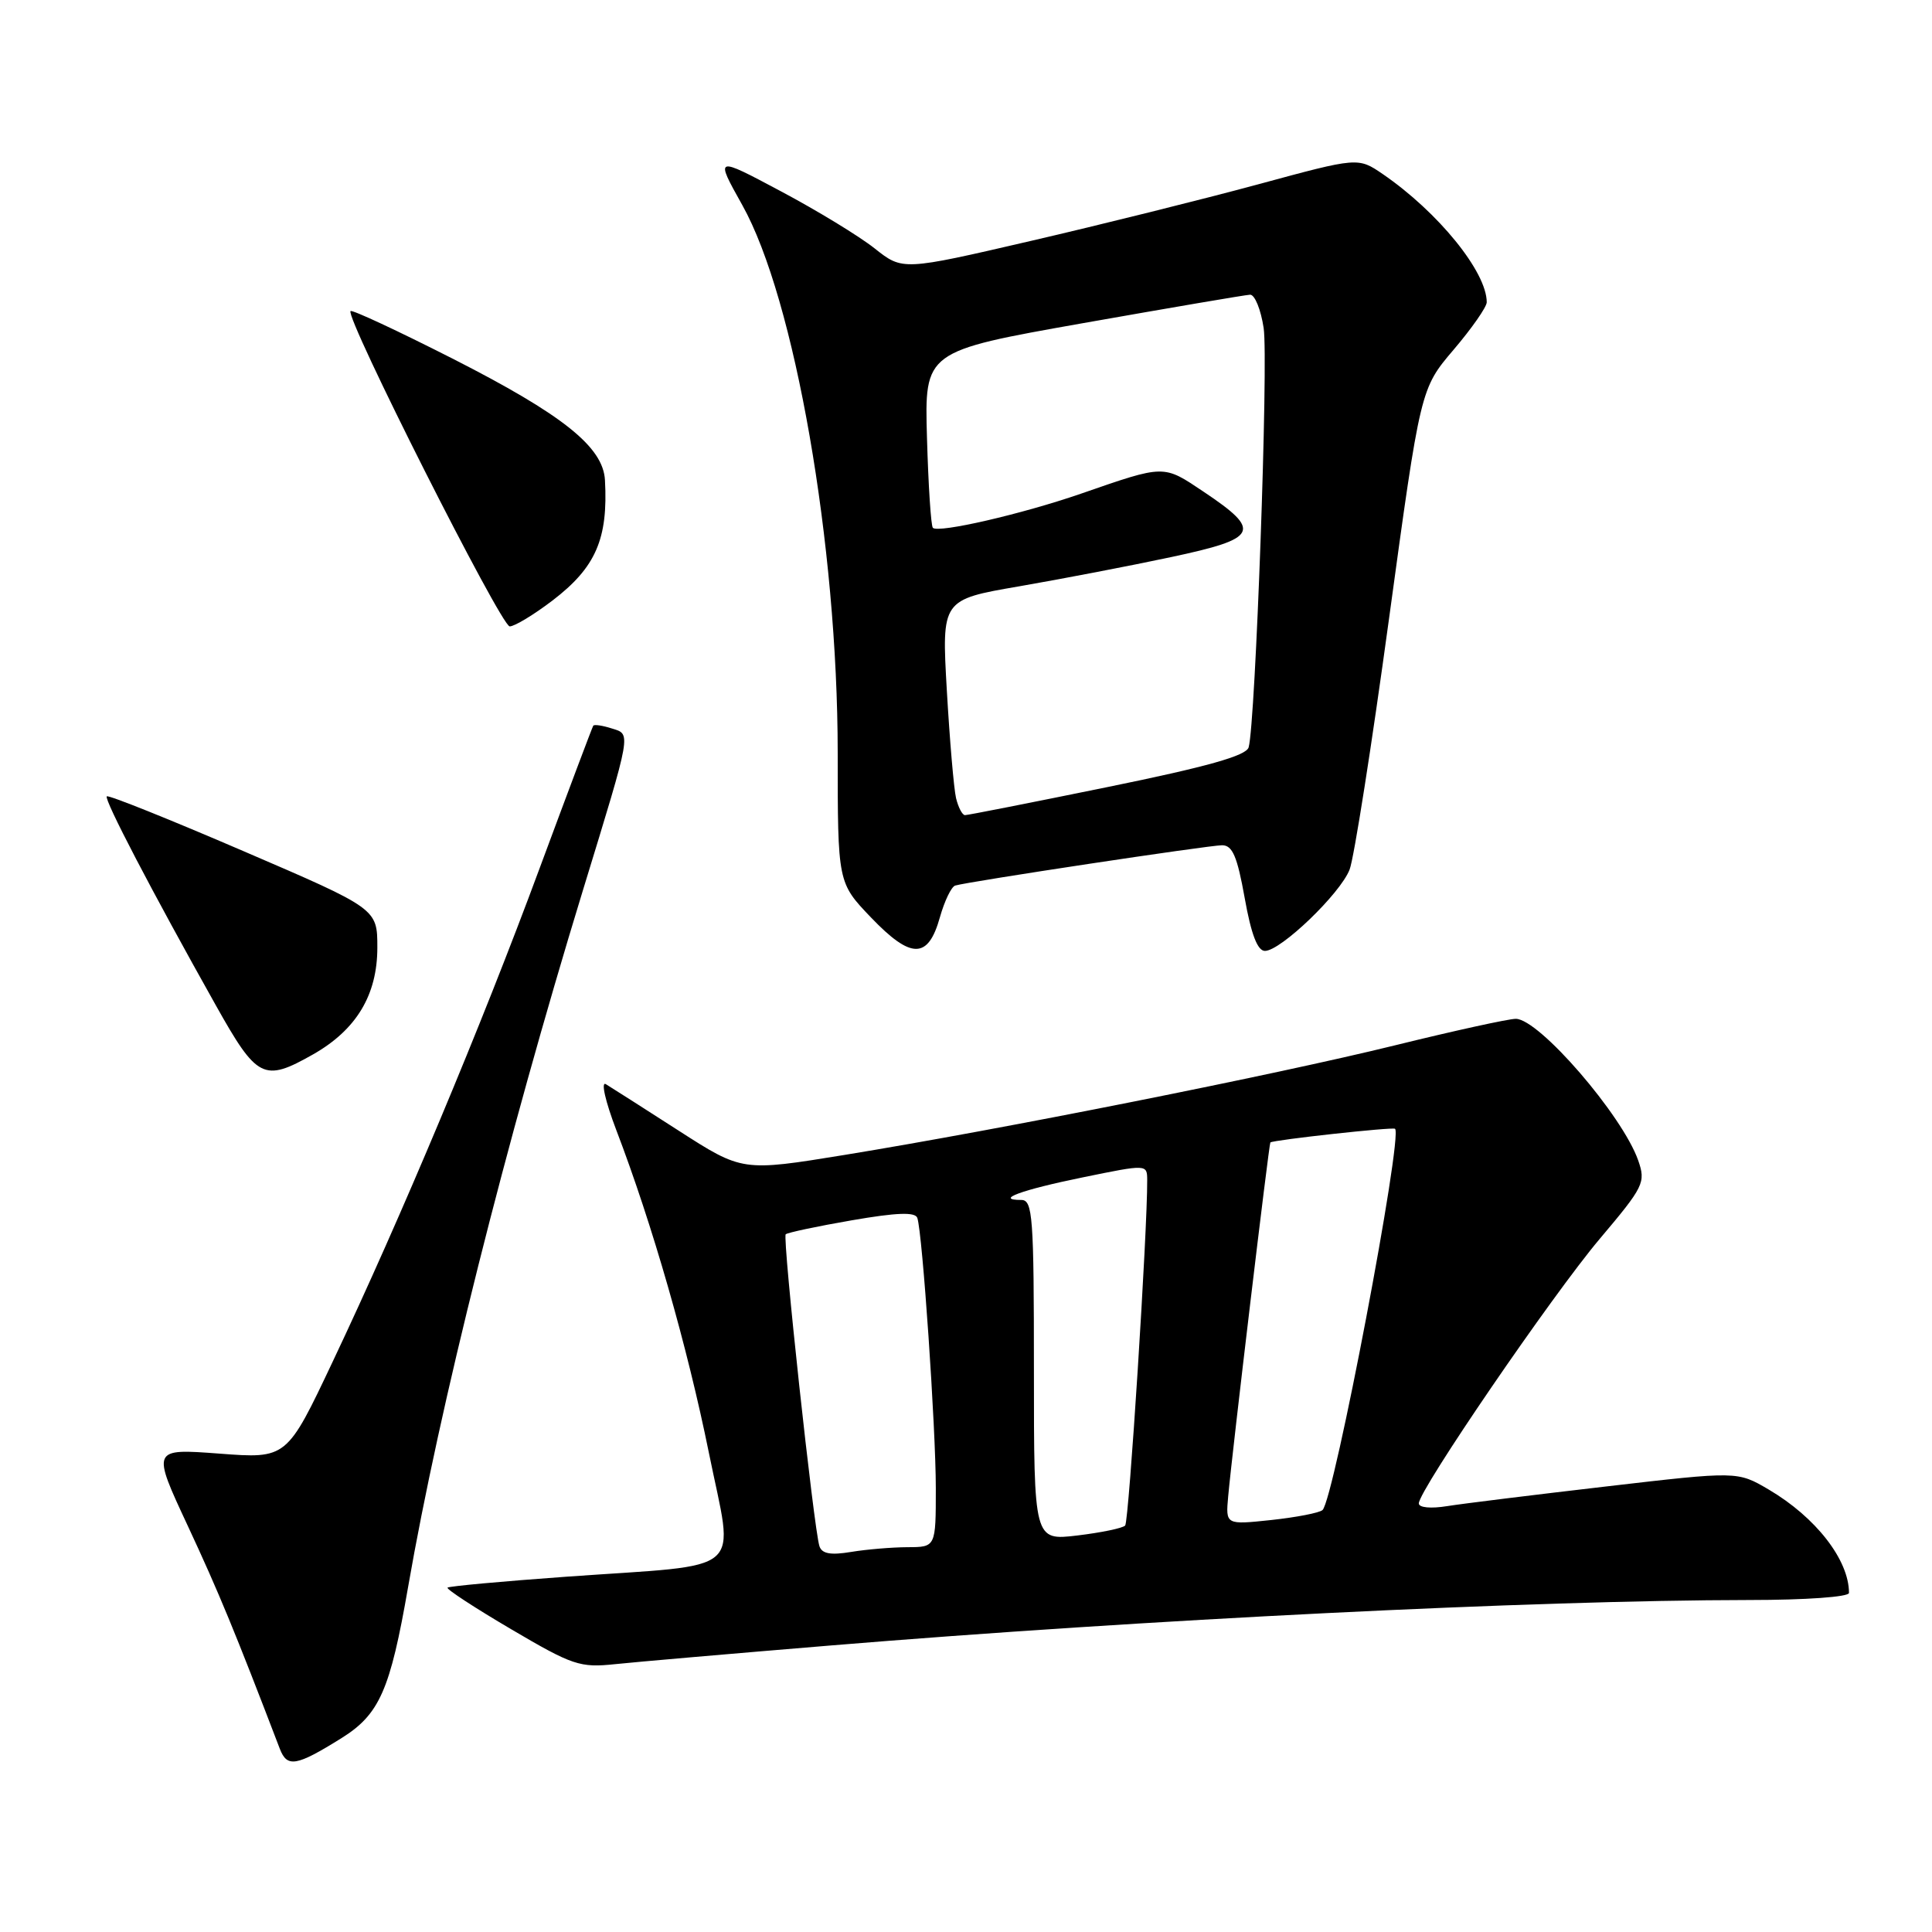 <?xml version="1.0" encoding="UTF-8" standalone="no"?>
<!DOCTYPE svg PUBLIC "-//W3C//DTD SVG 1.1//EN" "http://www.w3.org/Graphics/SVG/1.1/DTD/svg11.dtd" >
<svg xmlns="http://www.w3.org/2000/svg" xmlns:xlink="http://www.w3.org/1999/xlink" version="1.1" viewBox="0 0 256 256">
 <g >
 <path fill="currentColor"
d=" M 45.22 230.33 C 50.29 227.17 51.70 223.97 54.08 210.26 C 58.21 186.46 67.01 151.40 77.23 118.00 C 83.79 96.57 83.65 97.34 81.02 96.51 C 79.83 96.13 78.74 95.97 78.61 96.16 C 78.48 96.35 75.29 104.83 71.52 115.00 C 63.77 135.97 53.10 161.40 44.10 180.39 C 38.00 193.29 38.00 193.29 29.05 192.61 C 20.10 191.94 20.10 191.94 24.90 202.22 C 28.99 211.00 31.12 216.16 37.08 231.73 C 38.05 234.25 39.26 234.04 45.22 230.33 Z  M 110.00 218.04 C 151.61 214.60 203.20 212.04 231.75 212.01 C 239.29 212.01 245.00 211.60 245.00 211.07 C 245.00 206.70 240.61 201.05 234.36 197.37 C 230.22 194.94 230.22 194.94 212.86 196.96 C 203.31 198.07 193.81 199.24 191.75 199.57 C 189.59 199.92 188.00 199.77 188.00 199.21 C 188.00 197.46 205.66 171.64 211.96 164.17 C 217.83 157.22 218.09 156.69 217.07 153.76 C 214.98 147.79 203.93 135.00 200.85 135.00 C 199.89 135.00 192.68 136.58 184.81 138.52 C 168.82 142.45 132.60 149.66 111.93 153.03 C 98.36 155.24 98.36 155.24 89.93 149.82 C 85.29 146.84 80.95 144.06 80.28 143.66 C 79.60 143.25 80.21 145.93 81.65 149.71 C 86.44 162.23 91.07 178.39 93.93 192.50 C 97.25 208.94 99.26 207.19 75.07 208.92 C 66.59 209.53 59.49 210.18 59.30 210.37 C 59.11 210.56 62.90 213.04 67.73 215.88 C 75.89 220.68 76.85 221.00 81.50 220.51 C 84.25 220.22 97.07 219.11 110.00 218.04 Z  M 41.47 139.72 C 47.22 136.46 50.00 131.84 50.00 125.56 C 50.00 120.41 50.00 120.41 32.26 112.78 C 22.51 108.58 14.36 105.31 14.15 105.52 C 13.76 105.91 20.05 117.98 28.61 133.23 C 34.07 142.97 34.95 143.41 41.47 139.72 Z  M 124.54 121.55 C 125.15 119.39 126.06 117.49 126.57 117.34 C 128.32 116.81 160.18 112.00 161.93 112.00 C 163.31 112.00 163.94 113.47 164.93 119.00 C 165.79 123.82 166.63 126.00 167.61 126.00 C 169.70 126.00 177.60 118.41 178.83 115.22 C 179.41 113.73 181.76 98.78 184.05 82.00 C 188.22 51.50 188.22 51.50 192.61 46.34 C 195.03 43.50 197.00 40.67 197.00 40.05 C 197.00 36.03 190.57 28.11 183.23 23.07 C 179.95 20.83 179.95 20.83 166.73 24.42 C 159.45 26.39 145.88 29.77 136.56 31.93 C 119.61 35.86 119.61 35.86 115.90 32.92 C 113.86 31.30 108.26 27.89 103.46 25.34 C 94.73 20.69 94.73 20.69 98.36 27.18 C 105.31 39.61 110.99 72.21 111.00 99.73 C 111.00 116.96 111.00 116.96 115.41 121.57 C 120.73 127.12 122.98 127.12 124.54 121.55 Z  M 73.21 79.57 C 78.94 75.19 80.59 71.41 80.16 63.62 C 79.92 59.21 74.56 54.94 59.93 47.50 C 52.72 43.84 46.66 41.01 46.45 41.22 C 45.69 41.98 66.40 83.00 67.54 83.00 C 68.18 83.00 70.73 81.46 73.21 79.57 Z  M 108.58 204.88 C 107.84 202.62 103.66 164.01 104.11 163.55 C 104.34 163.33 108.27 162.49 112.85 161.70 C 118.85 160.66 121.27 160.58 121.55 161.38 C 122.23 163.39 124.00 189.21 124.00 197.20 C 124.00 205.00 124.00 205.00 120.25 205.01 C 118.19 205.02 114.82 205.30 112.77 205.64 C 110.06 206.09 108.91 205.88 108.58 204.88 Z  M 137.00 181.57 C 137.00 161.17 136.84 159.00 135.33 159.00 C 131.72 159.00 135.33 157.67 143.46 156.01 C 152.00 154.26 152.00 154.26 152.01 156.38 C 152.05 163.03 149.59 201.60 149.09 202.14 C 148.77 202.49 145.91 203.08 142.75 203.46 C 137.00 204.14 137.00 204.14 137.00 181.57 Z  M 162.74 198.28 C 163.27 192.40 168.15 151.52 168.33 151.38 C 168.78 151.04 184.55 149.31 184.85 149.57 C 185.93 150.48 176.76 198.72 175.24 200.09 C 174.83 200.46 171.78 201.05 168.45 201.41 C 162.40 202.05 162.40 202.05 162.74 198.28 Z  M 126.68 105.75 C 126.39 104.51 125.84 98.09 125.46 91.48 C 124.77 79.46 124.77 79.46 135.05 77.69 C 140.71 76.71 149.78 74.97 155.21 73.81 C 166.76 71.35 167.25 70.36 159.52 65.18 C 154.10 61.55 154.42 61.54 143.22 65.42 C 135.41 68.12 124.34 70.67 123.61 69.94 C 123.36 69.70 123.01 64.33 122.83 58.02 C 122.50 46.54 122.50 46.54 143.50 42.82 C 155.05 40.78 165.01 39.08 165.64 39.05 C 166.26 39.02 167.07 41.01 167.44 43.46 C 168.09 47.77 166.36 95.91 165.45 99.03 C 165.13 100.14 159.98 101.59 146.75 104.29 C 136.71 106.34 128.21 108.02 127.86 108.01 C 127.51 108.00 126.98 106.99 126.68 105.75 Z "/>
</g>
</svg>